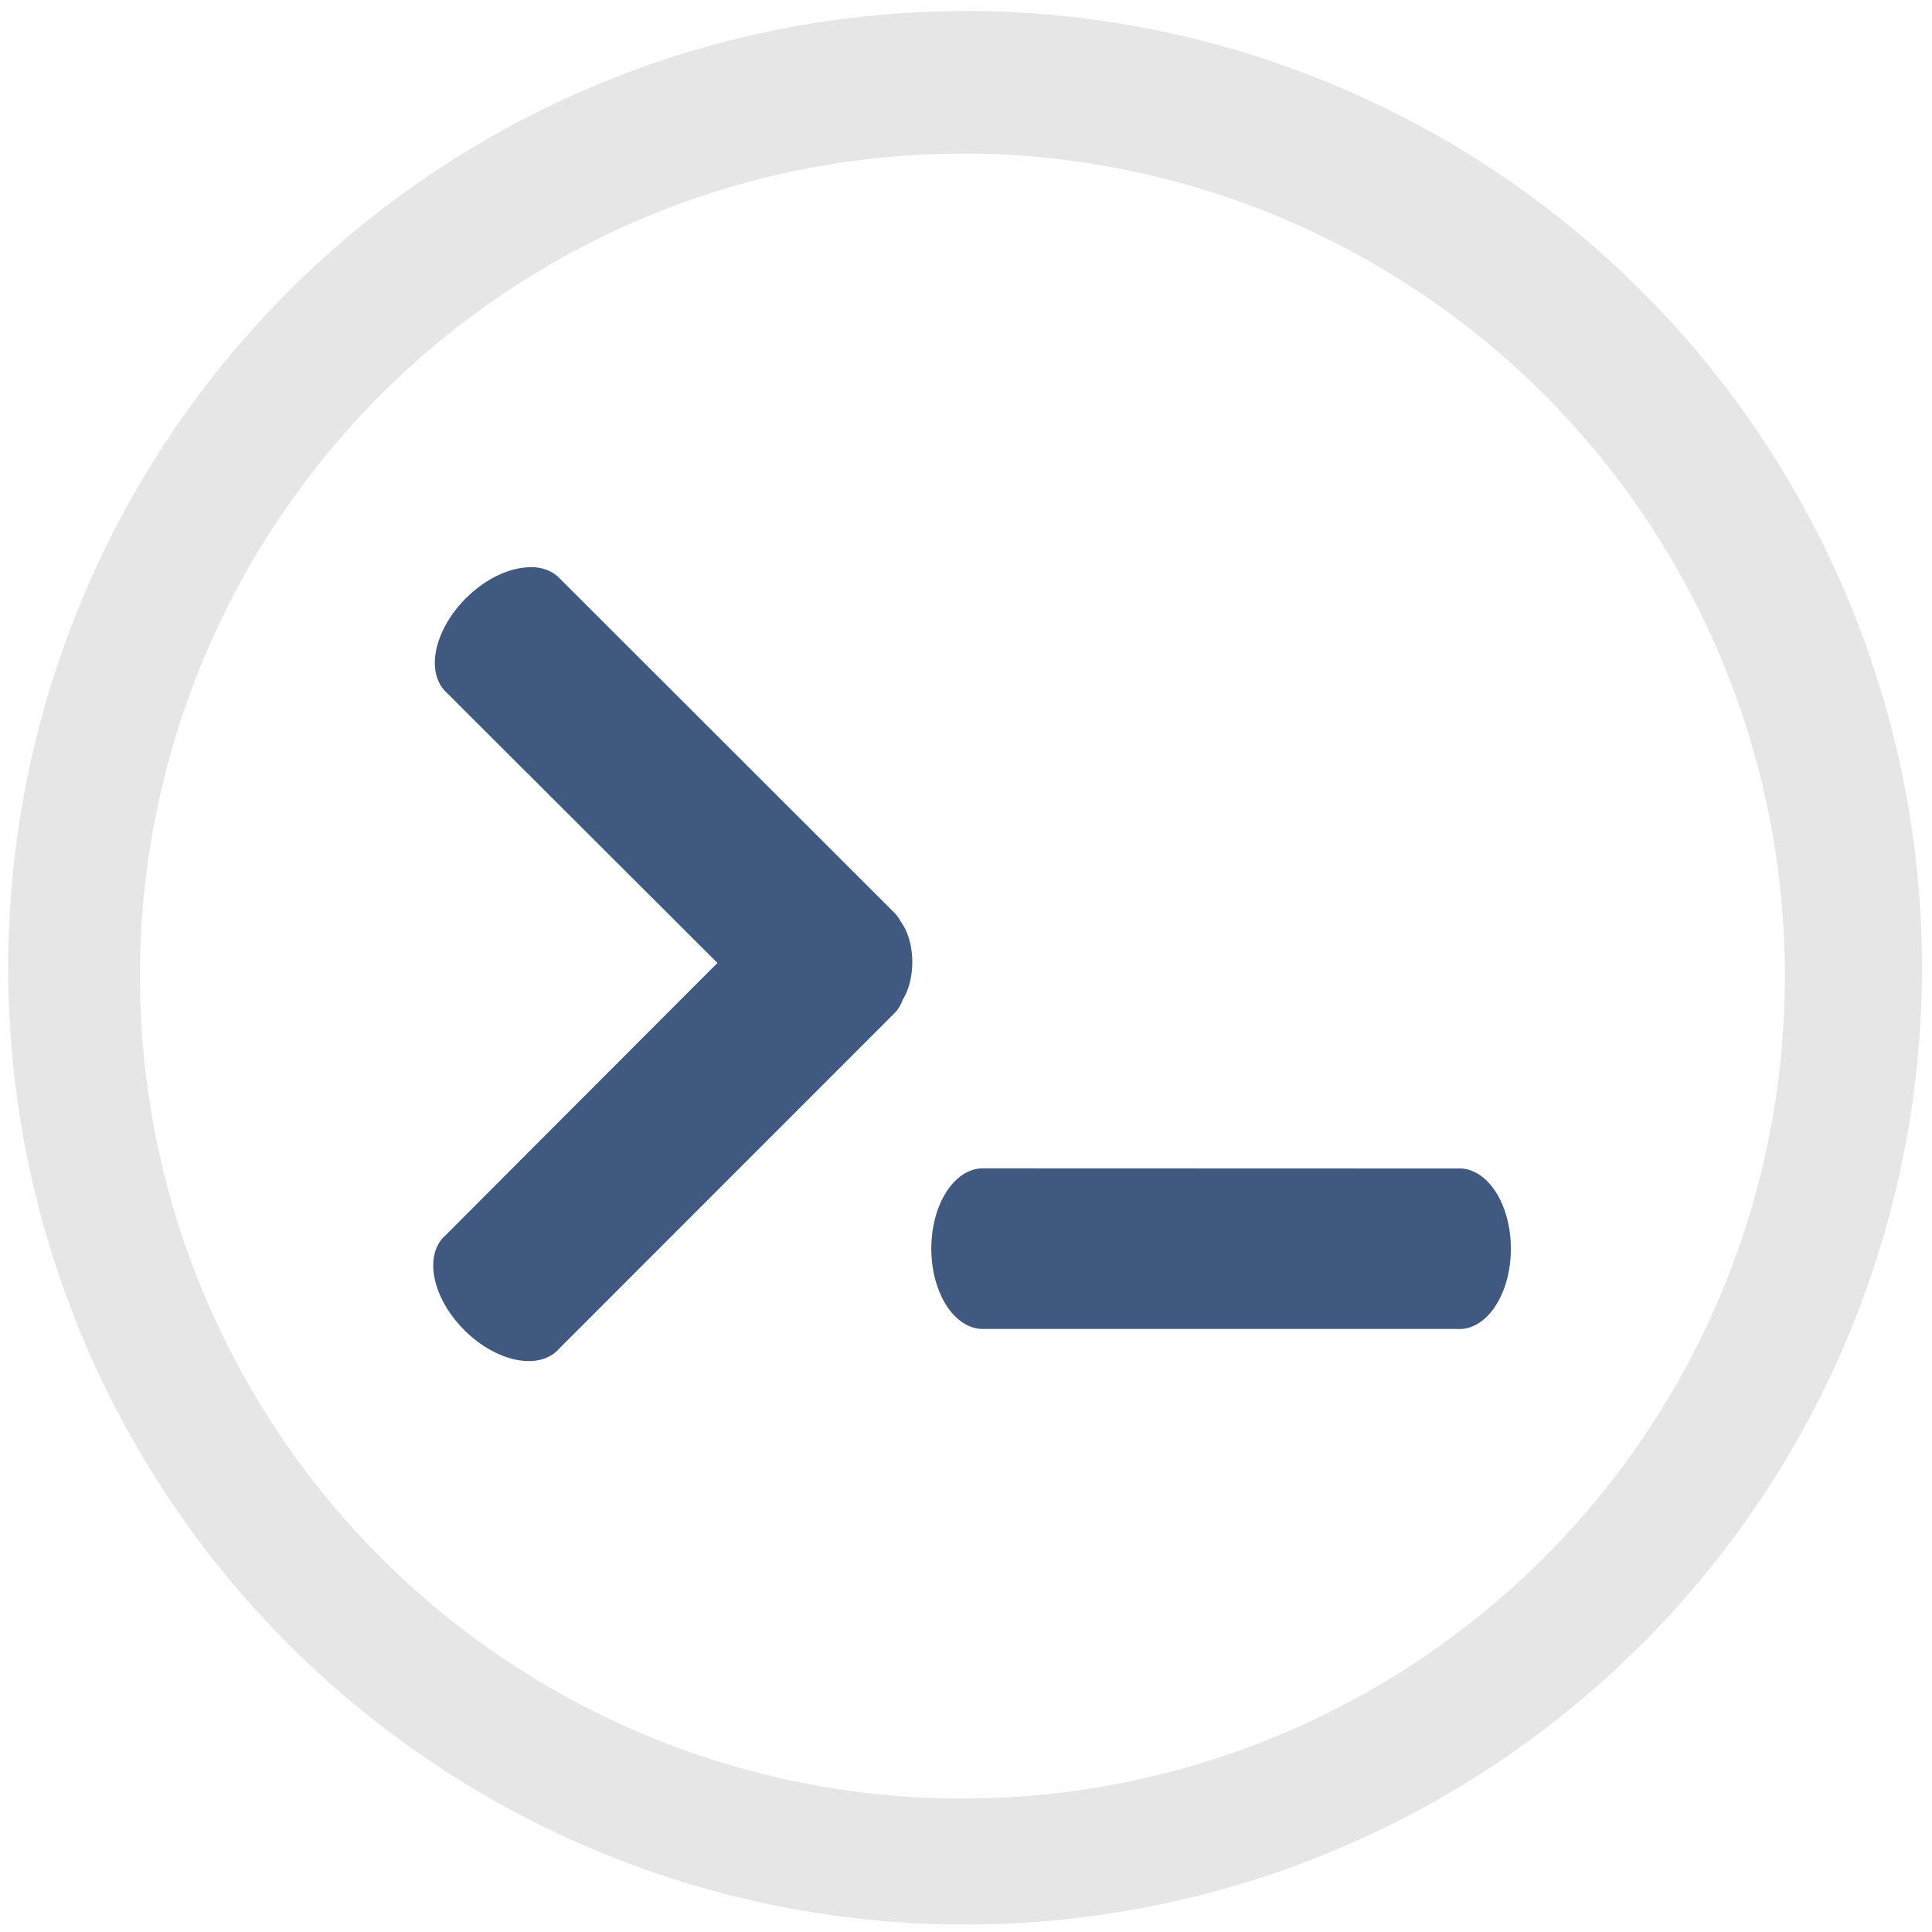 <?xml version="1.0" encoding="UTF-8" standalone="no"?>
<svg
   xmlns:dc="http://purl.org/dc/elements/1.1/"
   xmlns:cc="http://creativecommons.org/ns#"
   xmlns:rdf="http://www.w3.org/1999/02/22-rdf-syntax-ns#"
   xmlns:svg="http://www.w3.org/2000/svg"
   xmlns="http://www.w3.org/2000/svg"
   xmlns:sodipodi="http://sodipodi.sourceforge.net/DTD/sodipodi-0.dtd"
   xmlns:inkscape="http://www.inkscape.org/namespaces/inkscape"
   width="48"
   height="48"
   version="1.1"
   viewBox="0 0 12.7 12.7"
   id="svg6"
   sodipodi:docname="terminus.svg"
   inkscape:version="0.92.4 (5da689c313, 2019-01-14)">
  <defs
     id="defs10" />
  <sodipodi:namedview
     pagecolor="#ffffff"
     bordercolor="#666666"
     borderopacity="1"
     objecttolerance="10"
     gridtolerance="10"
     guidetolerance="10"
     inkscape:pageopacity="0"
     inkscape:pageshadow="2"
     inkscape:window-width="1136"
     inkscape:window-height="480"
     id="namedview8"
     showgrid="false"
     inkscape:zoom="4.9166667"
     inkscape:cx="2.1355932"
     inkscape:cy="24"
     inkscape:window-x="0"
     inkscape:window-y="25"
     inkscape:window-maximized="0"
     inkscape:current-layer="svg6" />
  <path
     d="m 6.344,0.073 a 6.29,6.29 0 0 0 -6.29,6.29 6.29,6.29 0 0 0 6.29,6.288 6.29,6.29 0 0 0 6.29,-6.289 6.29,6.29 0 0 0 -6.29,-6.29 z M 6.326,1.009 A 5.407,5.407 0 0 1 11.733,6.416 5.407,5.407 0 0 1 6.326,11.823 5.407,5.407 0 0 1 0.92,6.416 5.407,5.407 0 0 1 6.326,1.01 Z"
     id="path2"
     inkscape:connector-curvature="0"
     style="fill:#e6e6e6" />
  <path
     d="m 6.461,7.68 a 0.339,0.528 0 1 0 0,1.056 h 3.117 a 0.339,0.528 0 1 0 0,-1.055 z M 3.498,3.729 A 0.339,0.528 45 0 0 2.929,4.546 L 4.716,6.33 2.929,8.12 A 0.528,0.339 45 1 0 3.675,8.866 L 5.88,6.66 A 0.528,0.339 45 0 0 5.933,6.574 0.528,0.339 45 0 0 5.933,6.573 0.184,0.33 0 0 0 5.997,6.326 0.184,0.33 0 0 0 5.922,6.06 0.339,0.528 45 0 0 5.88,6.001 L 3.675,3.798 A 0.339,0.528 45 0 0 3.498,3.728 Z"
     id="path4"
     inkscape:connector-curvature="0"
     style="opacity:0.75;fill:#002255" />
</svg>
